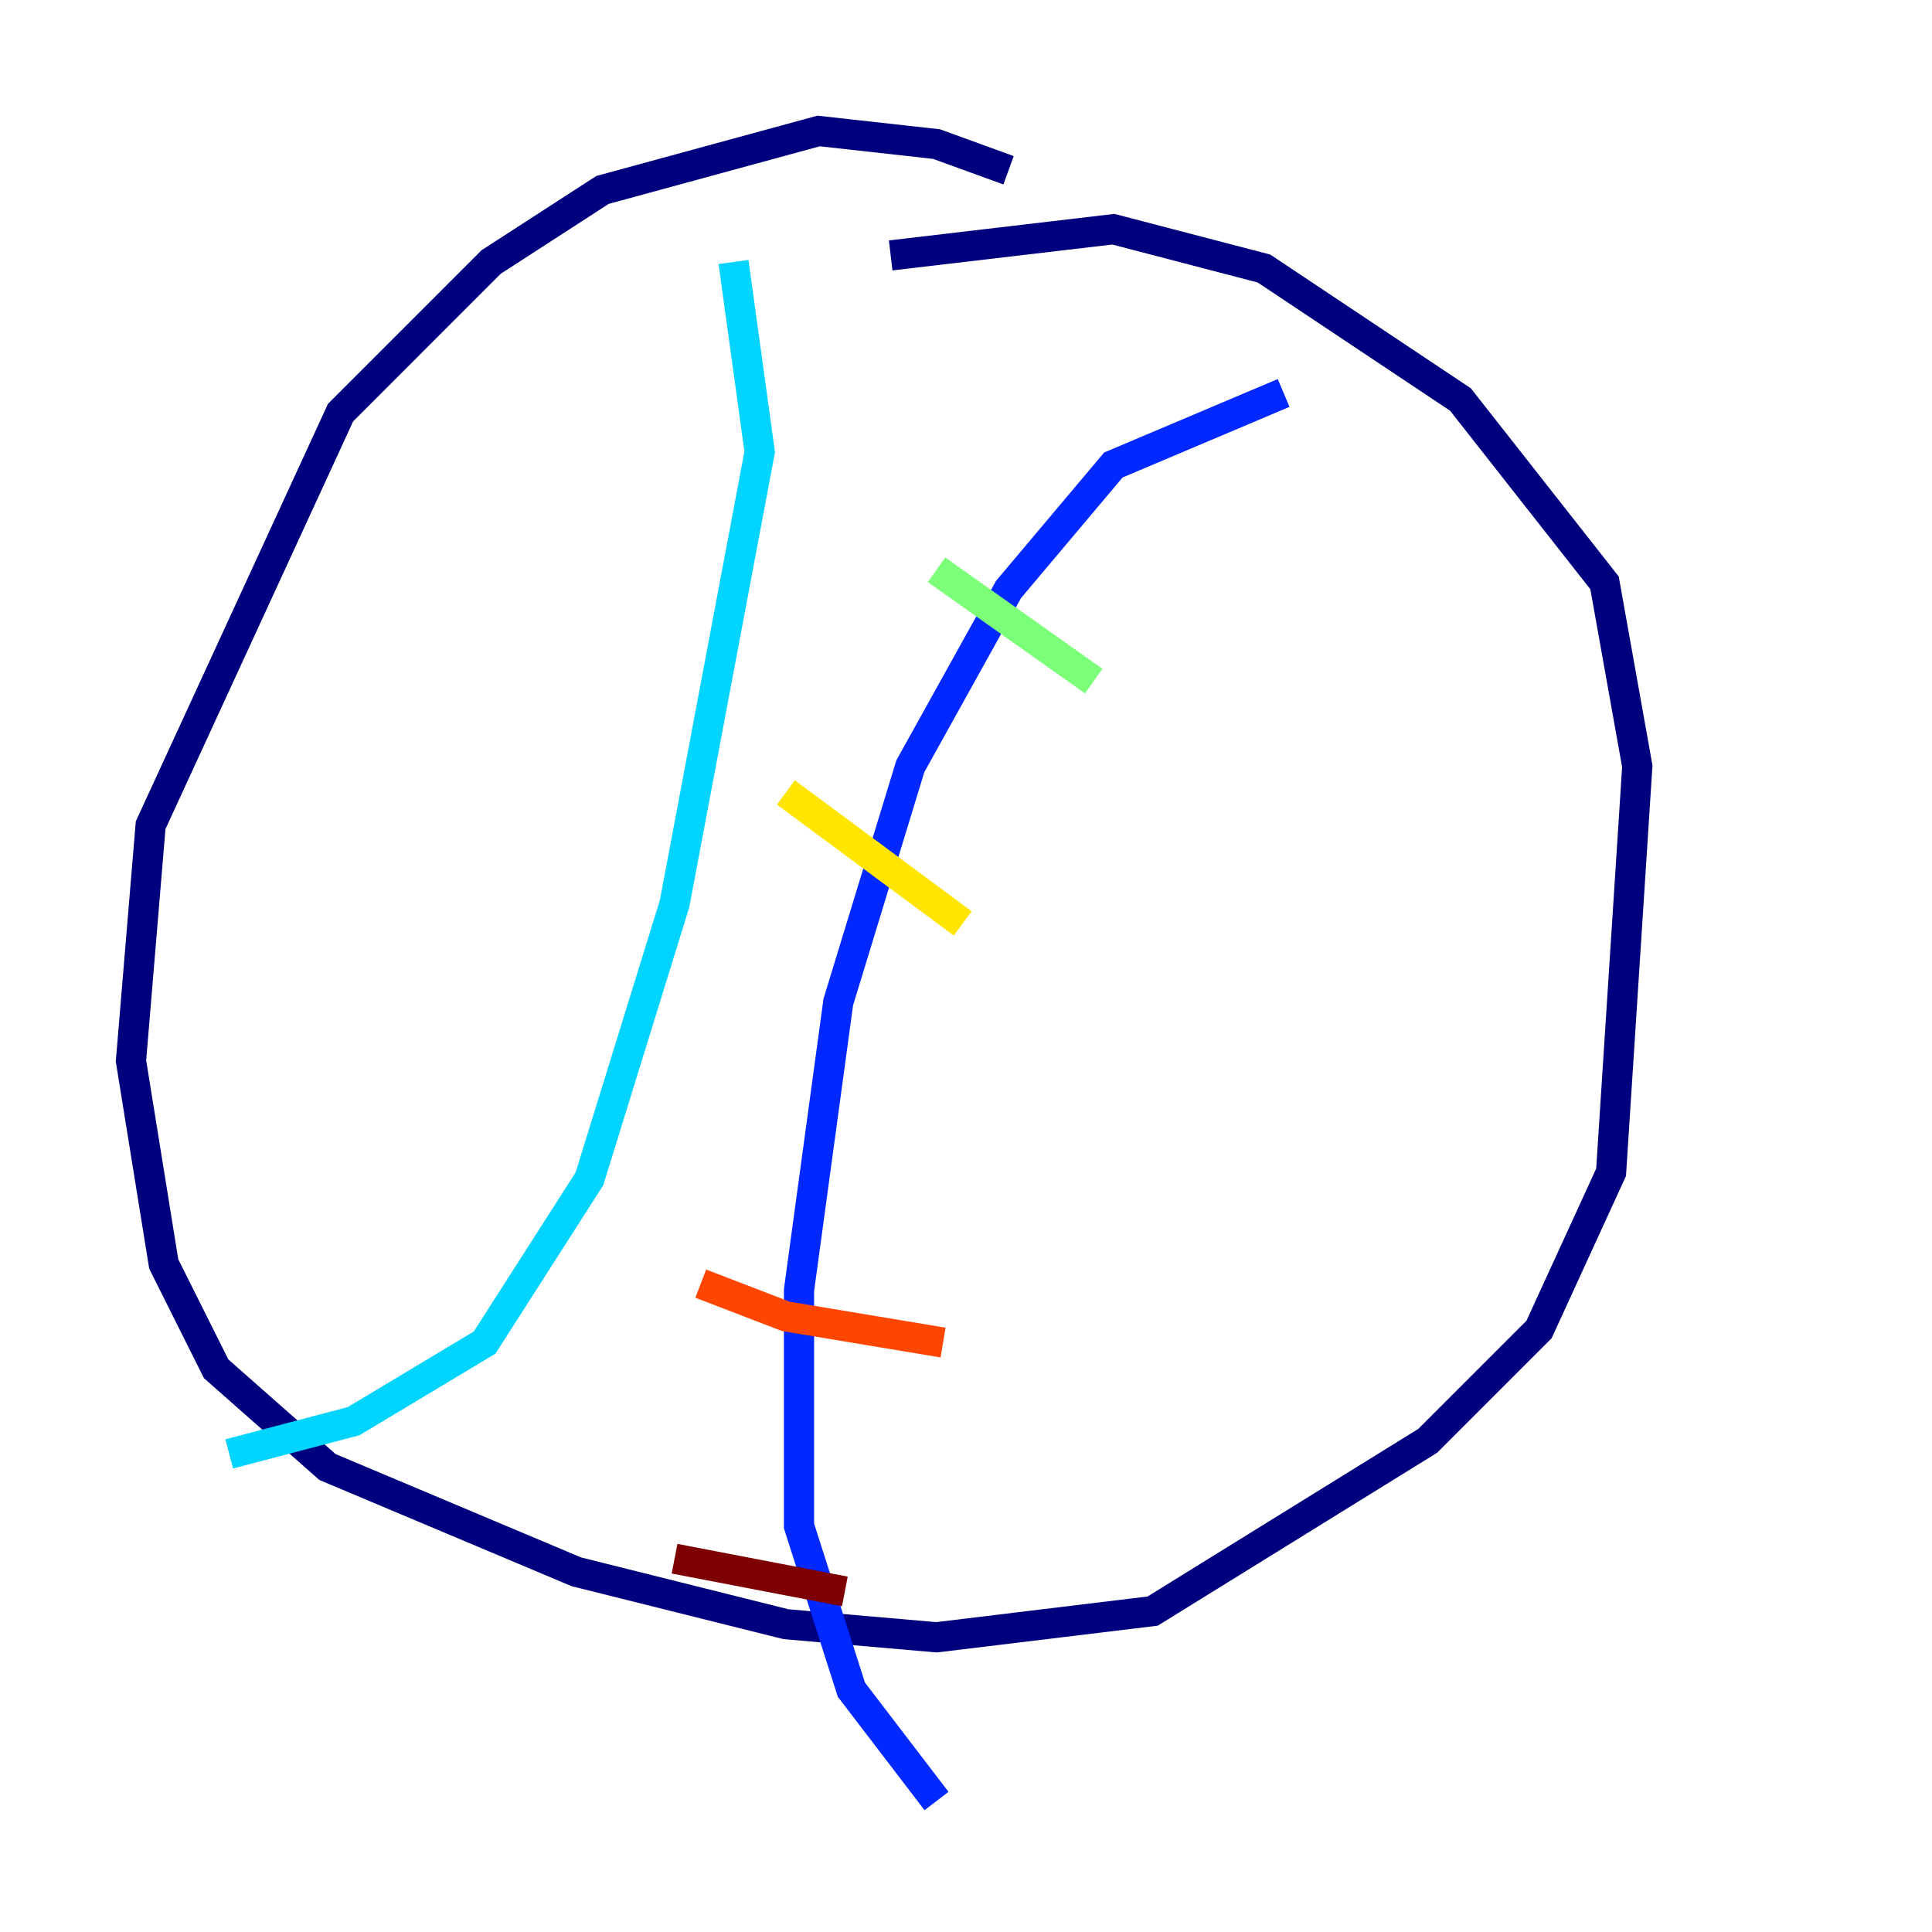 <?xml version="1.0" encoding="utf-8" ?>
<svg baseProfile="tiny" height="128" version="1.2" viewBox="0,0,128,128" width="128" xmlns="http://www.w3.org/2000/svg" xmlns:ev="http://www.w3.org/2001/xml-events" xmlns:xlink="http://www.w3.org/1999/xlink"><defs /><polyline fill="none" points="66.82,11.281 62.047,9.546 54.237,8.678 39.919,12.583 32.542,17.356 22.563,27.336 9.98,54.671 8.678,70.291 10.848,83.742 14.319,90.685 21.695,97.193 38.183,104.136 52.068,107.607 62.047,108.475 76.366,106.739 94.59,95.458 101.966,88.081 106.739,77.668 108.475,50.766 106.305,38.617 96.759,26.468 83.742,17.79 73.763,15.186 59.01,16.922" stroke="#00007f" stroke-width="2" /><polyline fill="none" points="85.044,26.034 73.763,30.807 66.82,39.051 60.312,50.766 55.539,66.386 52.936,85.478 52.936,101.098 56.407,111.946 62.047,119.322" stroke="#0028ff" stroke-width="2" /><polyline fill="none" points="48.597,17.356 50.332,29.939 44.691,59.878 39.051,78.102 32.108,88.949 23.43,94.156 15.186,96.325" stroke="#00d4ff" stroke-width="2" /><polyline fill="none" points="62.047,37.749 72.461,45.125" stroke="#7cff79" stroke-width="2" /><polyline fill="none" points="52.068,52.502 63.783,61.18" stroke="#ffe500" stroke-width="2" /><polyline fill="none" points="46.427,85.044 52.068,87.214 62.481,88.949" stroke="#ff4600" stroke-width="2" /><polyline fill="none" points="44.691,103.268 55.973,105.437" stroke="#7f0000" stroke-width="2" /></svg>